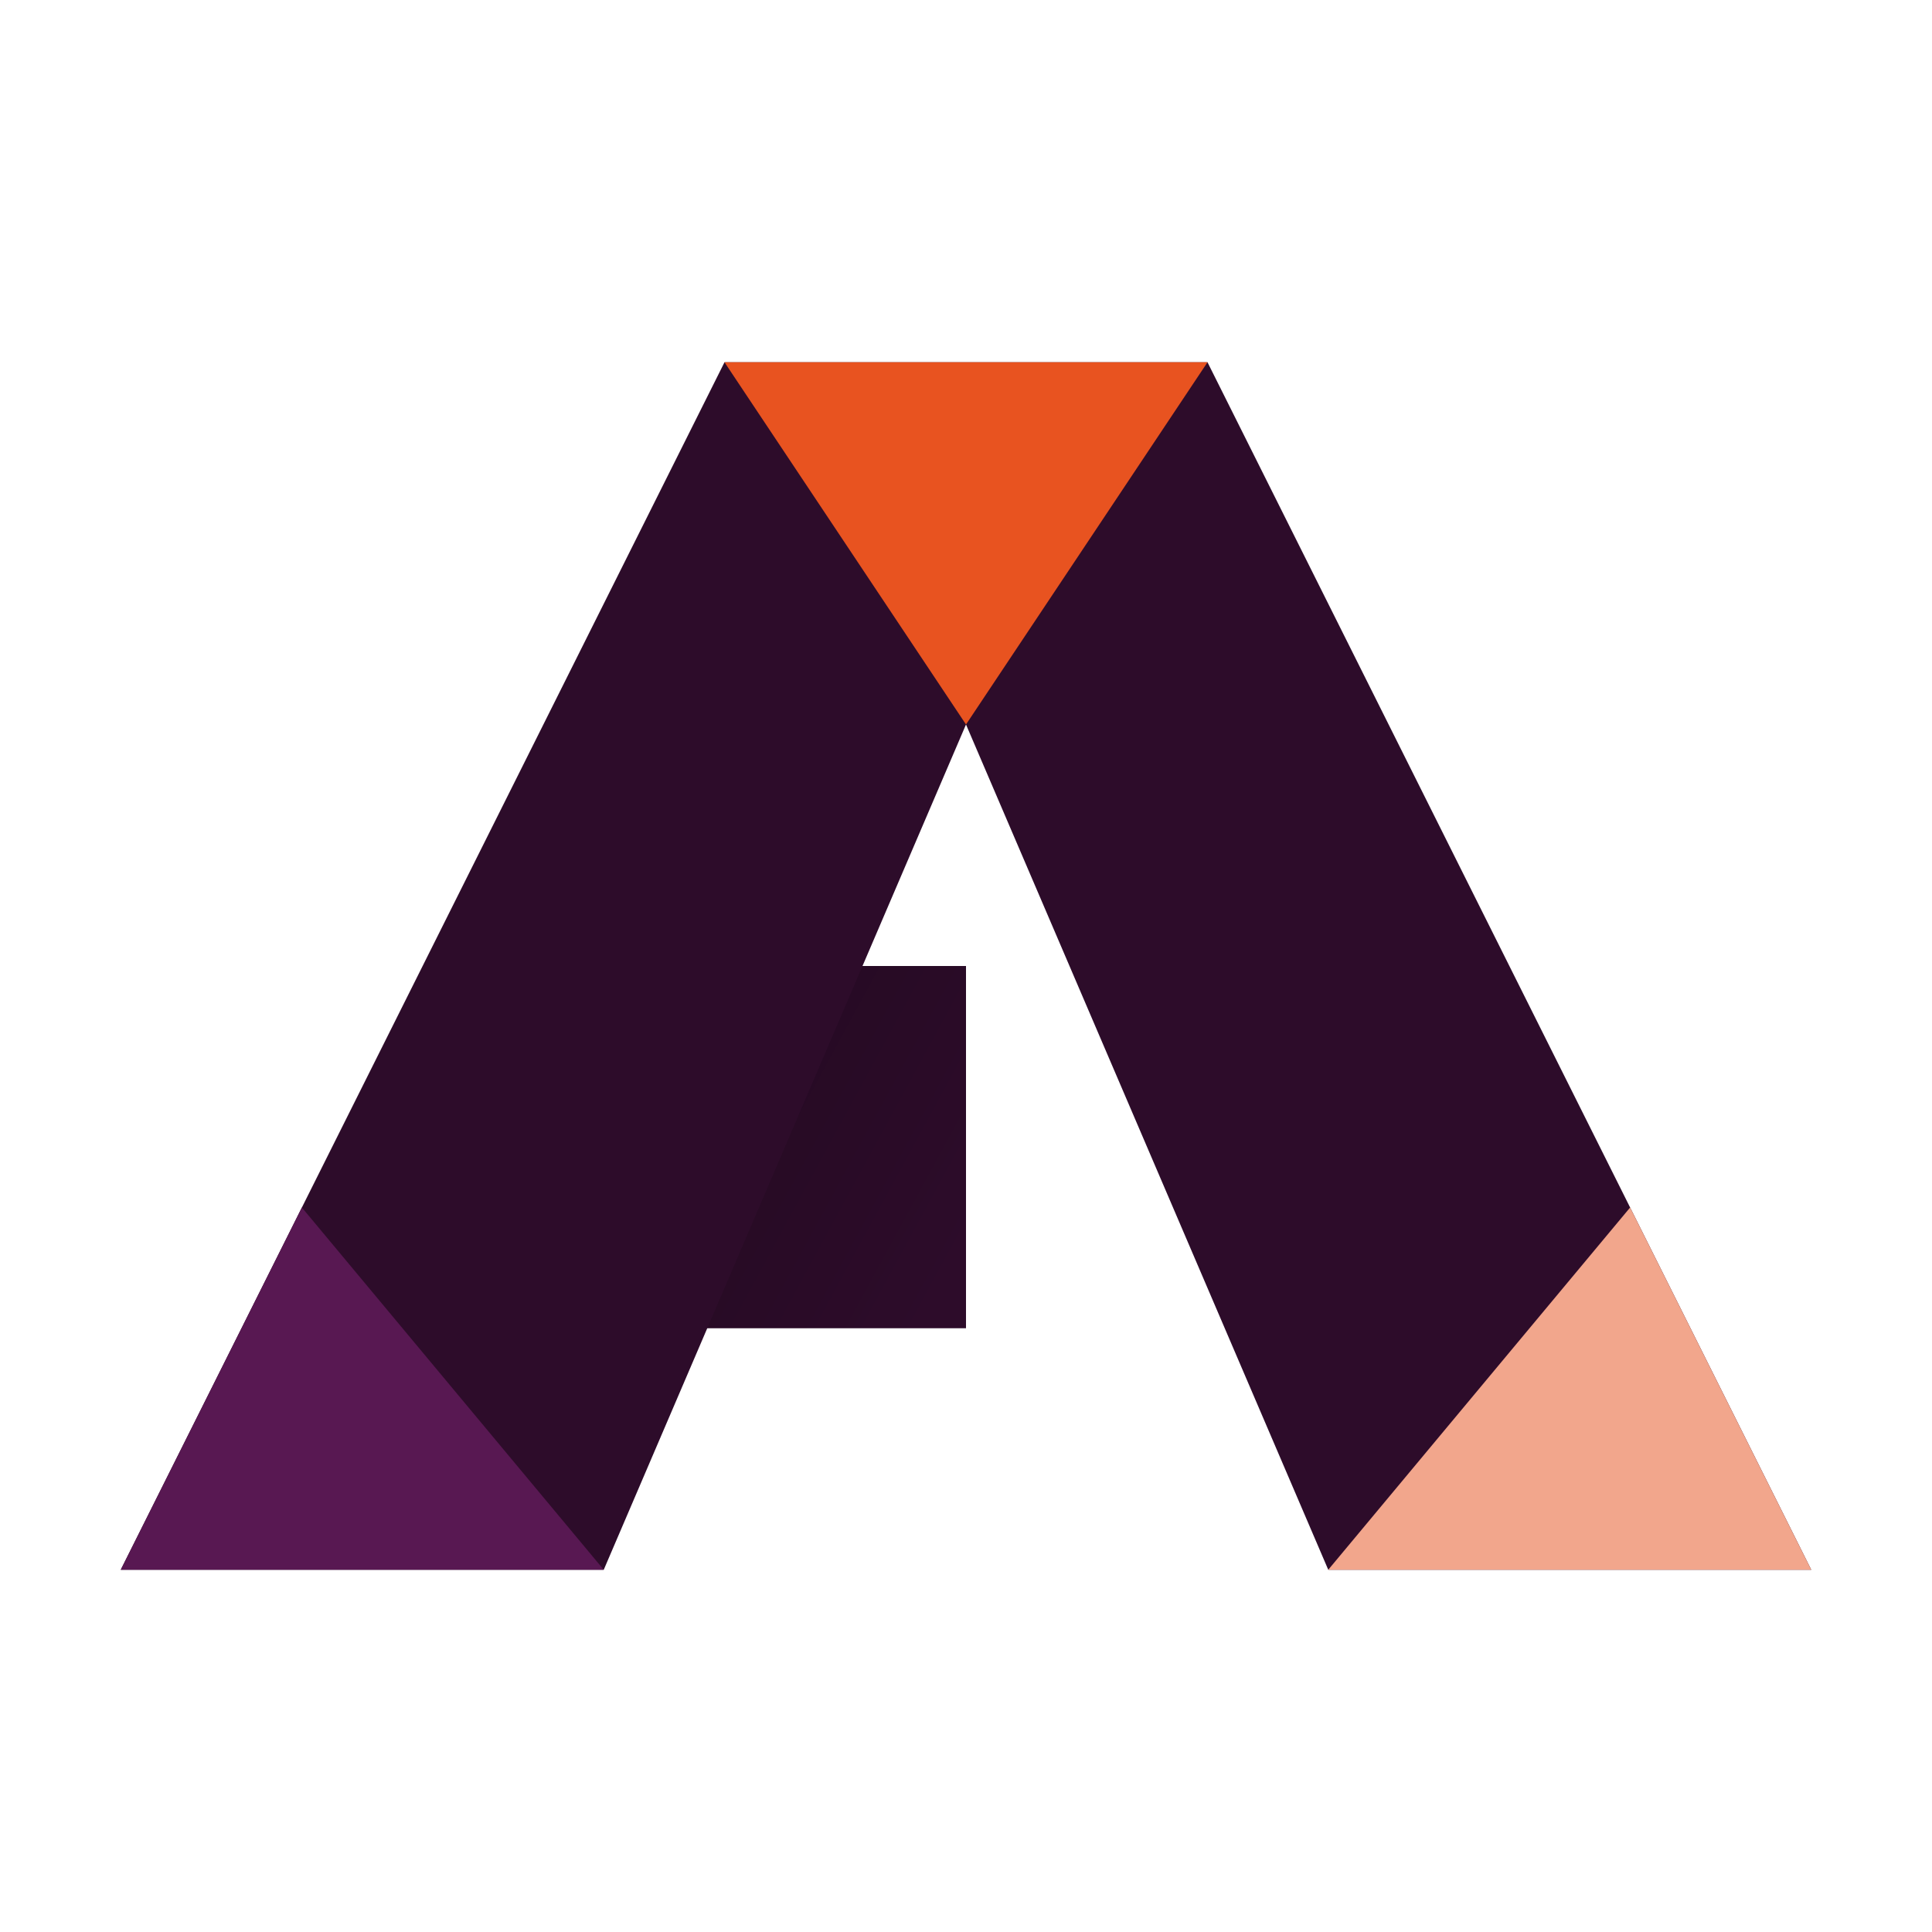 <svg xmlns="http://www.w3.org/2000/svg" width="16" height="16" version="1">
 <defs>
  <linearGradient id="linearGradient4924" x1="12.897" x2="16.213" y1="18.858" y2="20.316" gradientTransform="matrix(.619 0 0 .5 -1.328 0)" gradientUnits="userSpaceOnUse">
   <stop offset="0"/>
   <stop offset="1" stop-opacity="0"/>
  </linearGradient>
 </defs>
 <g transform="translate(-.577)">
  <path fill="#2d0c2a" d="m7.577 8-2 3h3v-3h-1z"/>
  <path fill="url(#linearGradient4924)" opacity=".15" d="m7.577 8-2 3h3v-3h-1z"/>
 </g>
 <path fill="#2d0c2a" d="m1 13h4l3-7 3 7h4l-5-10h-4z"/>
 <path fill="#581852" d="m2.5 10 2.5 3h-4z"/>
 <path fill="#f2a68c" d="m13.5 10 1.5 3h-4z"/>
 <path fill="#e85320" d="m8 6 2-3h-4z"/>
</svg>
